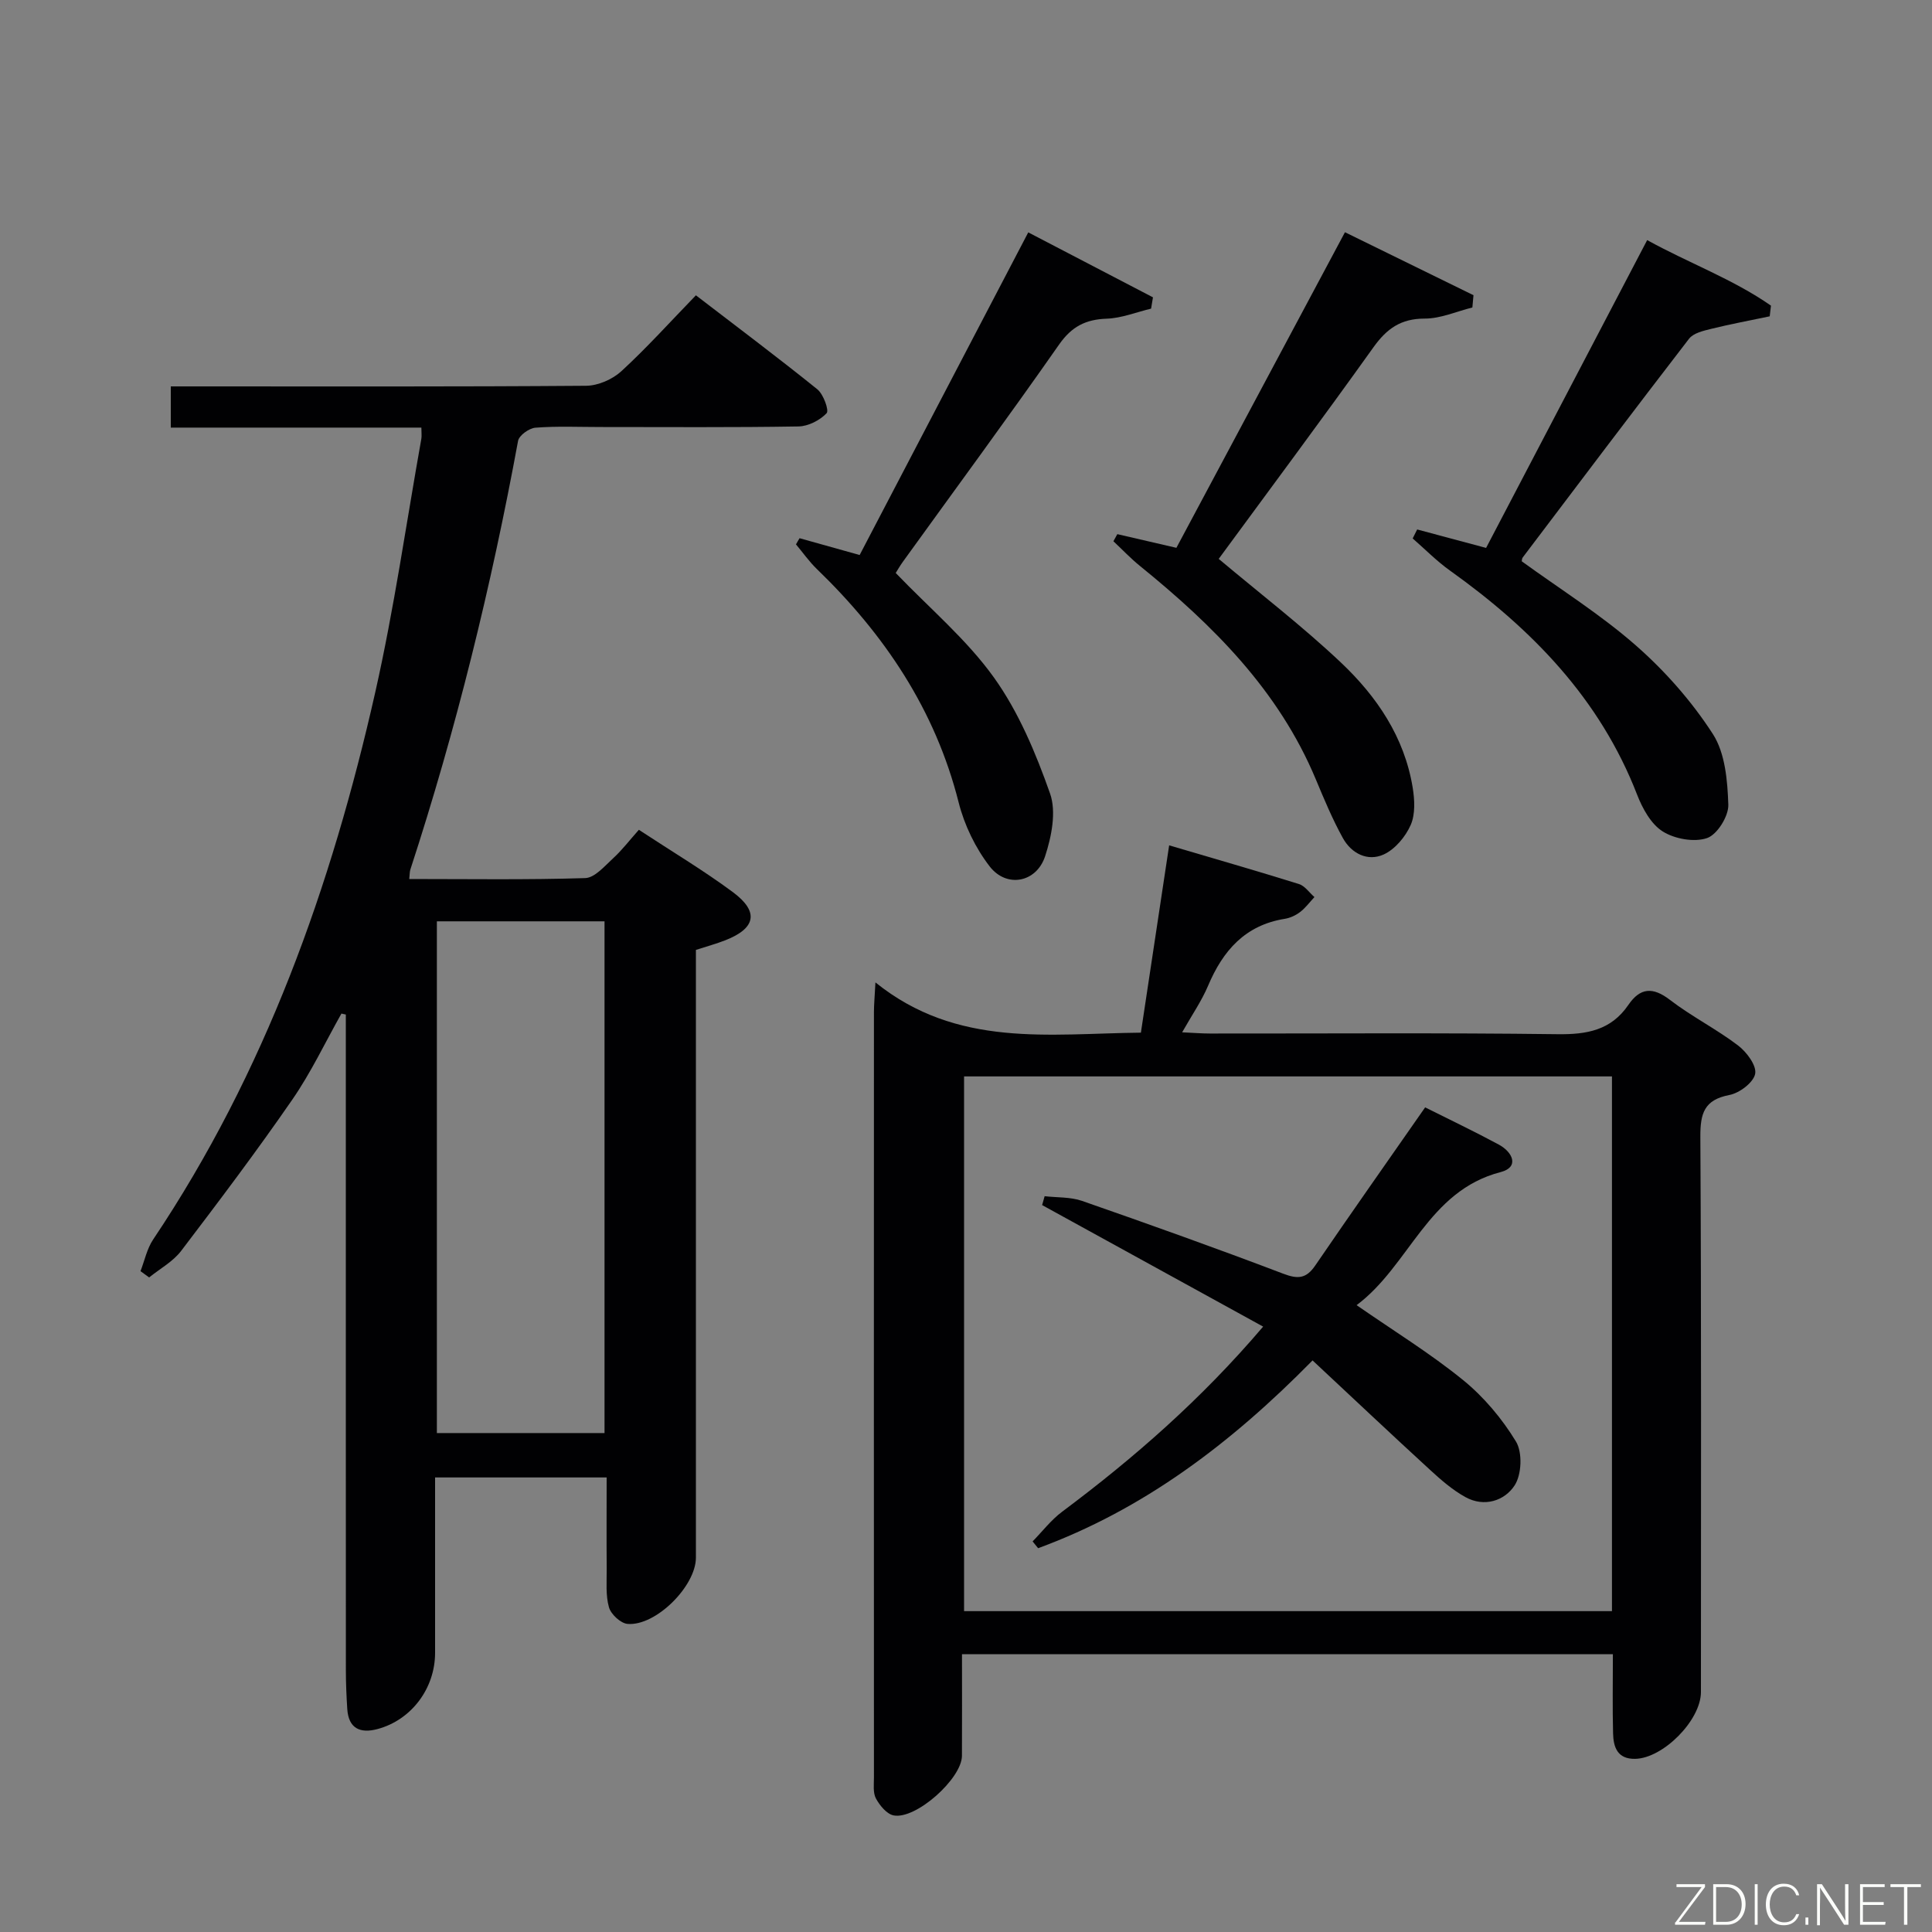 <svg enable-background="new 0 0 400 400" viewBox="0 0 400 400" xmlns="http://www.w3.org/2000/svg"><rect x="0" y="0" width="400" height="400" fill="#808080" stroke="none"/><path d="m29.09 263.18c.85-2.2 1.34-4.65 2.62-6.56 23.2-34.61 36.91-73.1 46-113.37 3.9-17.3 6.4-34.91 9.52-52.38.11-.61.01-1.26.01-2.34-17.31 0-34.42 0-51.88 0 0-2.86 0-5.29 0-8.53h5.01c26.99 0 53.99.08 80.98-.13 2.47-.02 5.44-1.32 7.28-3 5.26-4.83 10.05-10.16 15.45-15.73 8.7 6.68 17.04 12.93 25.14 19.46 1.26 1.02 2.47 4.37 1.92 4.95-1.39 1.47-3.79 2.7-5.8 2.74-13.66.23-27.33.12-40.99.12-4.5 0-9.01-.21-13.49.14-1.31.1-3.39 1.59-3.6 2.73-5.54 30.07-12.81 59.69-22.3 88.75-.15.46-.12.97-.23 1.96 12.22 0 24.33.19 36.42-.19 2-.06 4.05-2.51 5.82-4.13 1.83-1.68 3.36-3.69 5.3-5.87 6.81 4.48 13.37 8.39 19.47 12.91 5.47 4.06 4.75 7.49-1.59 9.97-1.84.72-3.75 1.24-6.07 1.99v5.86 119.97c0 5.89-8.33 14.23-14.17 13.71-1.42-.13-3.42-1.99-3.83-3.43-.71-2.49-.45-5.27-.47-7.94-.05-6.15-.01-12.31-.01-18.95-11.83 0-23.35 0-35.52 0v5.82 30.49c0 7.37-4.91 13.92-11.95 15.79-3.54.94-5.96-.11-6.23-4.14-.17-2.66-.29-5.32-.29-7.99-.02-43.49-.01-86.98-.01-130.47 0-1.78 0-3.56 0-5.34-.3-.07-.61-.13-.91-.2-3.36 5.96-6.3 12.21-10.17 17.81-7.36 10.66-15.17 21.02-23.02 31.33-1.69 2.22-4.39 3.68-6.62 5.49-.6-.43-1.19-.87-1.79-1.3zm61.36-72.43v105.95h34.71c0-35.5 0-70.7 0-105.95-11.86 0-23.29 0-34.71 0z" fill="#010103"/><path d="m199.17 342.49c0 7.13.03 14.08-.01 21.04-.03 4.71-9.53 13.23-14.15 12.33-1.42-.28-2.87-2.05-3.65-3.49-.65-1.2-.42-2.92-.42-4.4-.02-52.82-.02-105.64 0-158.46 0-1.44.14-2.89.31-6.11 16.93 13.63 35.97 10.59 54.96 10.4 1.94-12.87 3.87-25.63 5.85-38.78 9.18 2.71 18.06 5.26 26.87 8.01 1.23.38 2.15 1.78 3.21 2.7-.97 1.04-1.84 2.23-2.96 3.09-.9.69-2.06 1.23-3.17 1.41-8.22 1.31-12.82 6.59-15.89 13.86-1.34 3.16-3.34 6.05-5.37 9.64 2.28.1 4.01.25 5.74.25 23.99.02 47.99-.17 71.98.14 6.08.08 11.08-.81 14.67-6.07 2.44-3.57 5.05-3.77 8.61-1.03 4.47 3.43 9.59 6.01 14.08 9.42 1.78 1.35 3.88 4.15 3.56 5.87-.33 1.79-3.23 3.99-5.32 4.39-5.24 1.01-6.05 3.79-6.03 8.65.22 38.32.12 76.65.12 114.97 0 5.83-7.83 13.74-13.64 13.83-3.66.06-4.48-2.43-4.55-5.26-.14-5.32-.04-10.65-.04-16.4-44.77 0-89.33 0-134.76 0zm134.57-8.92c0-37.22 0-73.85 0-110.71-44.89 0-89.58 0-134.14 0v110.71z" fill="#010103"/><path d="m231.33 110.59c3.92.91 7.83 1.81 12.23 2.83 11.45-21.44 23-43.06 34.9-65.34 9.07 4.45 17.84 8.75 26.61 13.04-.08.85-.15 1.7-.23 2.54-3.29.82-6.58 2.31-9.88 2.3-4.91 0-7.83 2.07-10.58 5.91-10.62 14.86-21.54 29.51-32.06 43.84 8.64 7.26 17.34 13.94 25.27 21.43 7.44 7.02 13.18 15.46 14.89 25.91.41 2.53.57 5.52-.41 7.75-1.07 2.43-3.23 5.02-5.57 6.1-3.34 1.53-6.71-.19-8.48-3.4-2.15-3.89-3.88-8.04-5.6-12.16-7.68-18.4-21.28-31.9-36.4-44.16-1.94-1.57-3.67-3.41-5.5-5.12.28-.48.54-.98.81-1.47z" fill="#010103"/><path d="m165.54 111.43c3.91 1.09 7.82 2.19 12.44 3.48 11.45-21.9 23.02-44.05 34.91-66.8 8.83 4.6 17.32 9.02 25.82 13.45-.13.78-.26 1.56-.39 2.34-3.06.73-6.1 1.97-9.18 2.08-4.36.15-7.25 1.62-9.85 5.33-10.59 15.14-21.55 30.01-32.36 45-.67.93-1.23 1.93-1.48 2.32 7.04 7.34 14.7 13.77 20.34 21.65 5.11 7.14 8.66 15.64 11.61 24 1.34 3.79.31 8.94-1.03 13.02-1.8 5.45-7.98 6.6-11.47 2.08-2.95-3.82-5.24-8.56-6.42-13.24-4.85-19.2-15.35-34.79-29.37-48.34-1.59-1.54-2.88-3.39-4.31-5.09.23-.43.49-.85.74-1.28z" fill="#010103"/><path d="m293.41 109.62c4.57 1.23 9.15 2.45 14.27 3.82 10.97-20.97 22.04-42.11 33.35-63.73 8.65 4.78 17.75 8.07 25.63 13.57-.09.74-.17 1.48-.26 2.21-4.03.85-8.09 1.6-12.09 2.59-1.63.4-3.7.87-4.61 2.05-11.58 15.02-23 30.17-34.44 45.29-.18.24-.16.63-.2.79 7.98 5.79 16.35 11.03 23.67 17.46 6.04 5.3 11.55 11.56 15.9 18.3 2.56 3.97 3.03 9.67 3.2 14.63.08 2.37-2.29 6.18-4.39 6.91-2.66.92-6.7.19-9.18-1.36-2.43-1.52-4.2-4.75-5.31-7.61-7.7-19.89-21.81-34.32-38.78-46.43-2.74-1.96-5.14-4.41-7.69-6.63.31-.62.62-1.24.93-1.86z" fill="#010103"/><path d="m295.06 229.27c4.89 2.45 10.14 4.95 15.26 7.71 2.88 1.56 4.3 4.67.37 5.69-15.12 3.91-18.84 19.34-29.82 27.55 7.76 5.38 15.27 10 22.05 15.51 4.3 3.5 8.07 7.99 10.95 12.73 1.36 2.25 1.18 6.83-.28 9.07-2.07 3.19-6.28 4.59-10.19 2.43-2.7-1.49-5.11-3.6-7.4-5.71-8.05-7.38-15.99-14.88-24.25-22.59-17.02 17.31-35.1 30.9-56.82 38.88-.38-.47-.76-.94-1.14-1.41 2.03-2.07 3.83-4.44 6.12-6.15 14.85-11.1 28.75-23.21 41.61-38.32-15.5-8.52-30.63-16.84-45.76-25.16.17-.61.35-1.23.52-1.84 2.59.3 5.34.14 7.74.97 13.95 4.86 27.87 9.83 41.67 15.08 3.01 1.15 4.74 1.03 6.59-1.66 7.4-10.83 14.96-21.56 22.78-32.78z" fill="#010103"/><g fill="#fbfcfa"><path d="m346.9 398 5.4-7.3h-5.2v-.6h5.9v.6l-5.4 7.2h5.5l-.1.6h-6.2v-.5z"/><path d="m354.7 390.1h2.8c2.3 0 3.9 1.6 3.9 4.1s-1.6 4.3-3.9 4.3h-2.8zm.6 7.8h2c2.2 0 3.3-1.6 3.3-3.6 0-1.8-1-3.6-3.3-3.6h-2z"/><path d="m363.9 390.1v8.4h-.6v-8.4h1.6z"/><path d="m372.5 396.3c-.4 1.3-1.4 2.3-3.2 2.3-2.4 0-3.7-1.9-3.7-4.3 0-2.3 1.2-4.3 3.7-4.3 1.8 0 2.9 1 3.2 2.4h-.6c-.4-1.1-1.1-1.8-2.5-1.8-2.1 0-3 1.9-3 3.7s.9 3.7 3 3.7c1.4 0 2.1-.7 2.5-1.7z"/><path d="m373.8 398.5v-1.5h.6v1.5z"/><path d="m376.2 398.5v-8.4h1c1.3 2 4.4 6.7 4.9 7.6-.1-1.2-.1-2.4-.1-3.8v-3.8h.7v8.4h-.9c-1.2-1.9-4.4-6.8-5-7.7.1 1.1 0 2.3 0 3.9v3.9h-.6z"/><path d="m390 394.4h-4.3v3.5h4.7l-.1.6h-5.2v-8.4h5.1v.6h-4.5v3.1h4.3z"/><path d="m394.2 390.7h-2.8v-.6h6.3v.6h-2.8v7.8h-.7z"/></g></svg>